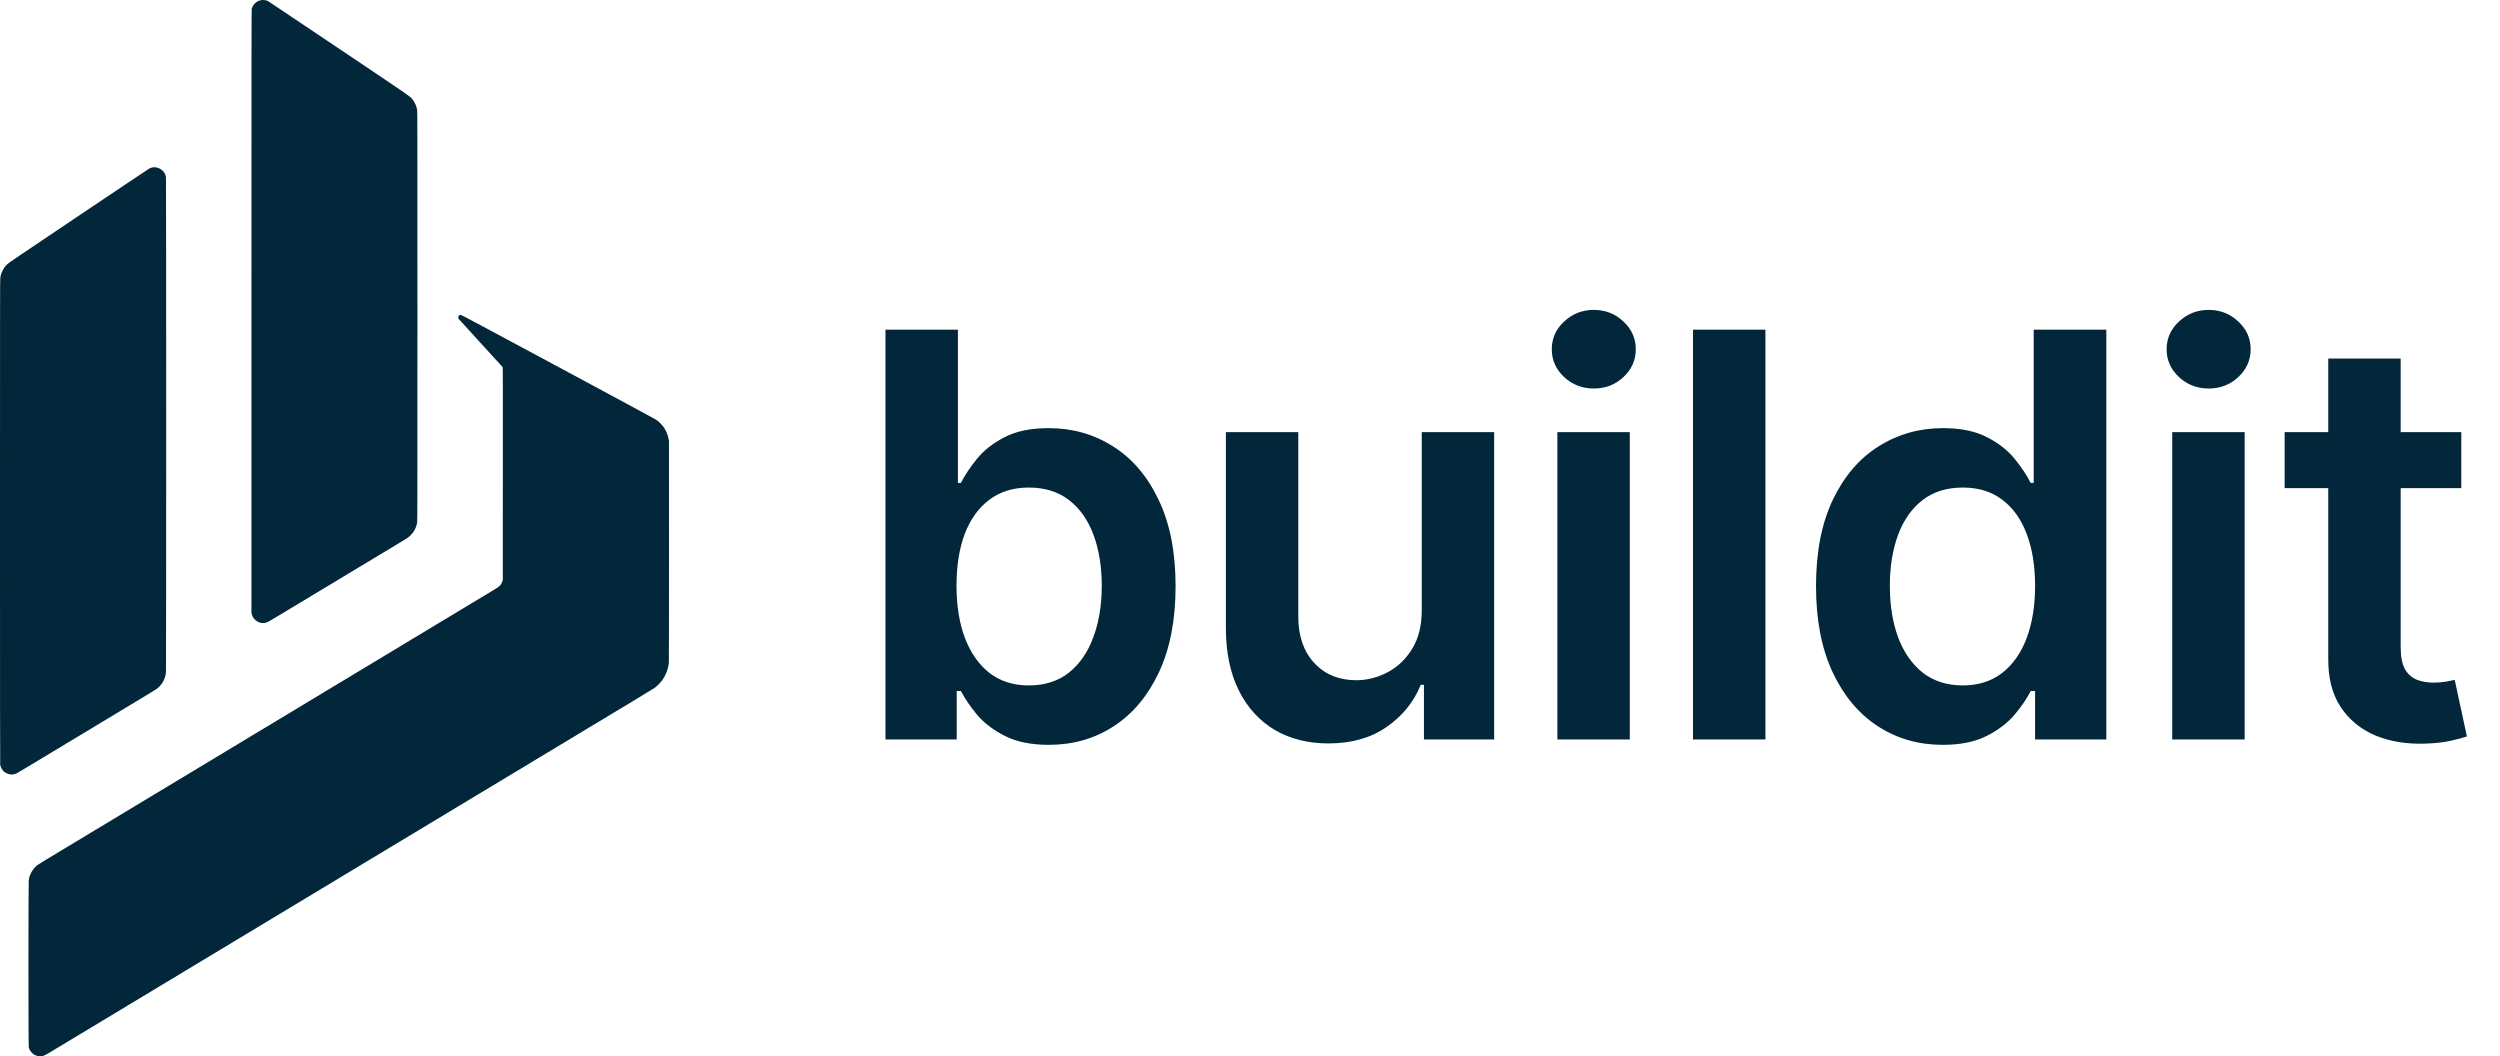 <svg width="142" height="60" viewBox="0 0 142 60" fill="none" xmlns="http://www.w3.org/2000/svg">
<path d="M14.828 0.009C14.802 0.013 14.751 0.027 14.717 0.04C14.518 0.11 14.346 0.302 14.298 0.507C14.284 0.567 14.282 2.648 14.282 17.695V34.815L14.305 34.896C14.335 35.006 14.383 35.092 14.458 35.173C14.646 35.377 14.932 35.445 15.183 35.344C15.216 35.331 15.629 35.088 16.099 34.804C17.014 34.252 17.582 33.91 18.369 33.436C18.64 33.272 19.086 33.005 19.36 32.839C19.635 32.674 20.078 32.407 20.346 32.246C20.614 32.084 21.279 31.683 21.825 31.355C23.167 30.548 23.129 30.57 23.201 30.513C23.288 30.443 23.417 30.307 23.477 30.222C23.579 30.075 23.662 29.871 23.694 29.689C23.708 29.602 23.71 28.413 23.71 17.965C23.71 7.517 23.708 6.328 23.694 6.241C23.66 6.045 23.57 5.834 23.453 5.677C23.303 5.476 23.554 5.65 19.242 2.753C17.057 1.287 15.251 0.076 15.226 0.063C15.12 0.009 14.957 -0.014 14.828 0.009Z" fill="#02273A"/>
<path d="M8.636 9.514C8.597 9.523 8.537 9.543 8.502 9.559C8.466 9.577 6.649 10.791 4.465 12.259C0.751 14.753 0.486 14.933 0.397 15.021C0.19 15.23 0.059 15.488 0.016 15.779C0.002 15.874 0 17.475 0 29.631C0 39.453 0.003 43.394 0.012 43.44C0.037 43.586 0.119 43.731 0.227 43.828C0.331 43.92 0.528 43.995 0.664 43.995C0.727 43.995 0.861 43.965 0.926 43.937C0.956 43.923 1.277 43.733 1.639 43.515C2.001 43.297 2.541 42.971 2.839 42.792C3.615 42.324 4.391 41.857 5.025 41.475C5.328 41.292 5.671 41.085 5.786 41.016C5.9 40.947 6.38 40.658 6.852 40.374C8.453 39.41 8.846 39.171 8.911 39.123C9.012 39.048 9.134 38.916 9.211 38.8C9.33 38.622 9.401 38.425 9.427 38.204C9.443 38.07 9.445 10.17 9.427 10.07C9.387 9.812 9.223 9.619 8.973 9.535C8.87 9.499 8.74 9.491 8.636 9.514Z" fill="#02273A"/>
<path d="M26.103 17.901C26.031 17.938 26.003 18.038 26.045 18.105C26.056 18.122 26.618 18.74 27.294 19.476C27.97 20.212 28.533 20.829 28.544 20.847C28.564 20.878 28.564 21.021 28.561 26.919L28.559 32.958L28.531 33.03C28.453 33.233 28.381 33.306 28.086 33.484C27.963 33.558 27.368 33.917 26.764 34.28C26.16 34.644 25.446 35.074 25.178 35.236C24.91 35.398 24.457 35.671 24.171 35.842C23.885 36.015 23.406 36.303 23.105 36.485C22.805 36.666 22.323 36.956 22.034 37.13C21.745 37.304 21.263 37.594 20.962 37.776C19.407 38.712 18.81 39.072 17.737 39.718C17.437 39.9 17.121 40.09 17.035 40.142C16.95 40.194 16.471 40.483 15.97 40.784C15.469 41.086 14.816 41.479 14.518 41.658C14.22 41.837 13.497 42.273 12.911 42.627C10.317 44.19 9.005 44.98 6.455 46.516C5.025 47.378 3.189 48.483 2.652 48.807C2.411 48.952 2.177 49.098 2.135 49.13C1.871 49.331 1.683 49.65 1.633 49.986C1.61 50.142 1.61 59.367 1.634 59.478C1.674 59.667 1.81 59.842 1.983 59.925C2.099 59.981 2.225 60.008 2.329 59.998C2.467 59.985 2.542 59.95 2.897 59.736C3.335 59.473 4.846 58.563 5.529 58.152C5.826 57.973 6.303 57.684 6.589 57.513C6.875 57.34 7.355 57.051 7.655 56.871C7.956 56.689 8.682 56.252 9.268 55.899C9.854 55.546 10.814 54.968 11.4 54.615C11.986 54.262 13.218 53.519 14.137 52.965C15.057 52.411 16.031 51.824 16.302 51.661C16.573 51.498 17.028 51.223 17.314 51.051C17.6 50.879 18.09 50.584 18.402 50.396C18.715 50.208 19.203 49.913 19.489 49.741C19.775 49.568 20.352 49.222 20.769 48.969C21.188 48.717 21.704 48.407 21.916 48.278C22.128 48.151 22.747 47.778 23.293 47.449C23.838 47.121 24.53 46.705 24.83 46.523C25.482 46.13 26.325 45.623 26.651 45.425C26.781 45.347 27.076 45.17 27.305 45.032C27.789 44.741 29.392 43.775 30.187 43.296C31.29 42.632 31.785 42.333 32.834 41.701C33.423 41.346 34.197 40.88 34.553 40.665C34.91 40.45 35.633 40.014 36.161 39.696C36.69 39.377 37.157 39.091 37.199 39.059C37.652 38.716 37.941 38.194 37.991 37.629C37.997 37.569 38 34.834 38 31.285L37.998 25.046L37.974 24.926C37.926 24.688 37.844 24.485 37.717 24.29C37.62 24.142 37.414 23.936 37.269 23.84C37.21 23.801 34.701 22.447 31.693 20.831C27.654 18.661 26.212 17.89 26.18 17.887C26.153 17.885 26.124 17.89 26.103 17.901Z" fill="#02273A"/>
<path d="M50.295 42V18.727H54.409V27.432H54.58C54.792 27.008 55.091 26.557 55.477 26.079C55.864 25.595 56.386 25.182 57.045 24.841C57.705 24.492 58.545 24.318 59.568 24.318C60.917 24.318 62.133 24.663 63.216 25.352C64.307 26.034 65.171 27.046 65.807 28.386C66.451 29.72 66.773 31.356 66.773 33.295C66.773 35.212 66.458 36.841 65.829 38.182C65.201 39.523 64.345 40.545 63.261 41.25C62.178 41.955 60.951 42.307 59.58 42.307C58.58 42.307 57.75 42.14 57.091 41.807C56.432 41.474 55.901 41.072 55.5 40.602C55.106 40.125 54.799 39.674 54.58 39.25H54.341V42H50.295ZM54.33 33.273C54.33 34.401 54.489 35.39 54.807 36.239C55.133 37.087 55.599 37.75 56.205 38.227C56.818 38.697 57.561 38.932 58.432 38.932C59.341 38.932 60.102 38.689 60.716 38.205C61.33 37.712 61.792 37.042 62.102 36.193C62.42 35.337 62.58 34.364 62.58 33.273C62.58 32.189 62.424 31.227 62.114 30.386C61.803 29.546 61.341 28.886 60.727 28.409C60.114 27.932 59.349 27.693 58.432 27.693C57.553 27.693 56.807 27.924 56.193 28.386C55.58 28.849 55.114 29.496 54.795 30.329C54.485 31.163 54.33 32.144 54.33 33.273ZM80.755 34.659V24.546H84.868V42H80.88V38.898H80.698C80.304 39.875 79.656 40.674 78.755 41.295C77.861 41.917 76.759 42.227 75.448 42.227C74.304 42.227 73.293 41.974 72.414 41.466C71.543 40.951 70.861 40.205 70.368 39.227C69.876 38.242 69.63 37.053 69.63 35.659V24.546H73.743V35.023C73.743 36.129 74.047 37.008 74.653 37.659C75.259 38.311 76.054 38.636 77.039 38.636C77.645 38.636 78.232 38.489 78.8 38.193C79.368 37.898 79.834 37.458 80.198 36.875C80.569 36.284 80.755 35.545 80.755 34.659ZM88.459 42V24.546H92.572V42H88.459ZM90.527 22.068C89.875 22.068 89.315 21.852 88.845 21.421C88.375 20.981 88.141 20.454 88.141 19.841C88.141 19.22 88.375 18.693 88.845 18.261C89.315 17.822 89.875 17.602 90.527 17.602C91.186 17.602 91.746 17.822 92.209 18.261C92.678 18.693 92.913 19.22 92.913 19.841C92.913 20.454 92.678 20.981 92.209 21.421C91.746 21.852 91.186 22.068 90.527 22.068ZM100.276 18.727V42H96.162V18.727H100.276ZM110.343 42.307C108.972 42.307 107.745 41.955 106.662 41.25C105.578 40.545 104.722 39.523 104.093 38.182C103.465 36.841 103.15 35.212 103.15 33.295C103.15 31.356 103.468 29.72 104.105 28.386C104.749 27.046 105.616 26.034 106.707 25.352C107.798 24.663 109.014 24.318 110.355 24.318C111.377 24.318 112.218 24.492 112.877 24.841C113.537 25.182 114.059 25.595 114.446 26.079C114.832 26.557 115.131 27.008 115.343 27.432H115.514V18.727H119.639V42H115.593V39.25H115.343C115.131 39.674 114.824 40.125 114.423 40.602C114.021 41.072 113.491 41.474 112.832 41.807C112.173 42.14 111.343 42.307 110.343 42.307ZM111.491 38.932C112.362 38.932 113.105 38.697 113.718 38.227C114.332 37.75 114.798 37.087 115.116 36.239C115.434 35.39 115.593 34.401 115.593 33.273C115.593 32.144 115.434 31.163 115.116 30.329C114.806 29.496 114.343 28.849 113.73 28.386C113.124 27.924 112.377 27.693 111.491 27.693C110.574 27.693 109.809 27.932 109.196 28.409C108.582 28.886 108.12 29.546 107.809 30.386C107.499 31.227 107.343 32.189 107.343 33.273C107.343 34.364 107.499 35.337 107.809 36.193C108.127 37.042 108.593 37.712 109.207 38.205C109.828 38.689 110.59 38.932 111.491 38.932ZM123.382 42V24.546H127.496V42H123.382ZM125.451 22.068C124.799 22.068 124.238 21.852 123.769 21.421C123.299 20.981 123.064 20.454 123.064 19.841C123.064 19.22 123.299 18.693 123.769 18.261C124.238 17.822 124.799 17.602 125.451 17.602C126.11 17.602 126.67 17.822 127.132 18.261C127.602 18.693 127.837 19.22 127.837 19.841C127.837 20.454 127.602 20.981 127.132 21.421C126.67 21.852 126.11 22.068 125.451 22.068ZM139.802 24.546V27.727H129.768V24.546H139.802ZM132.245 20.364H136.359V36.75C136.359 37.303 136.442 37.727 136.609 38.023C136.783 38.311 137.01 38.508 137.291 38.614C137.571 38.72 137.882 38.773 138.223 38.773C138.48 38.773 138.715 38.754 138.927 38.716C139.147 38.678 139.313 38.644 139.427 38.614L140.12 41.83C139.901 41.905 139.586 41.989 139.177 42.08C138.776 42.17 138.283 42.224 137.7 42.239C136.669 42.269 135.741 42.114 134.916 41.773C134.09 41.424 133.435 40.886 132.95 40.159C132.473 39.432 132.238 38.523 132.245 37.432V20.364Z" fill="#02273A"/>
</svg>
